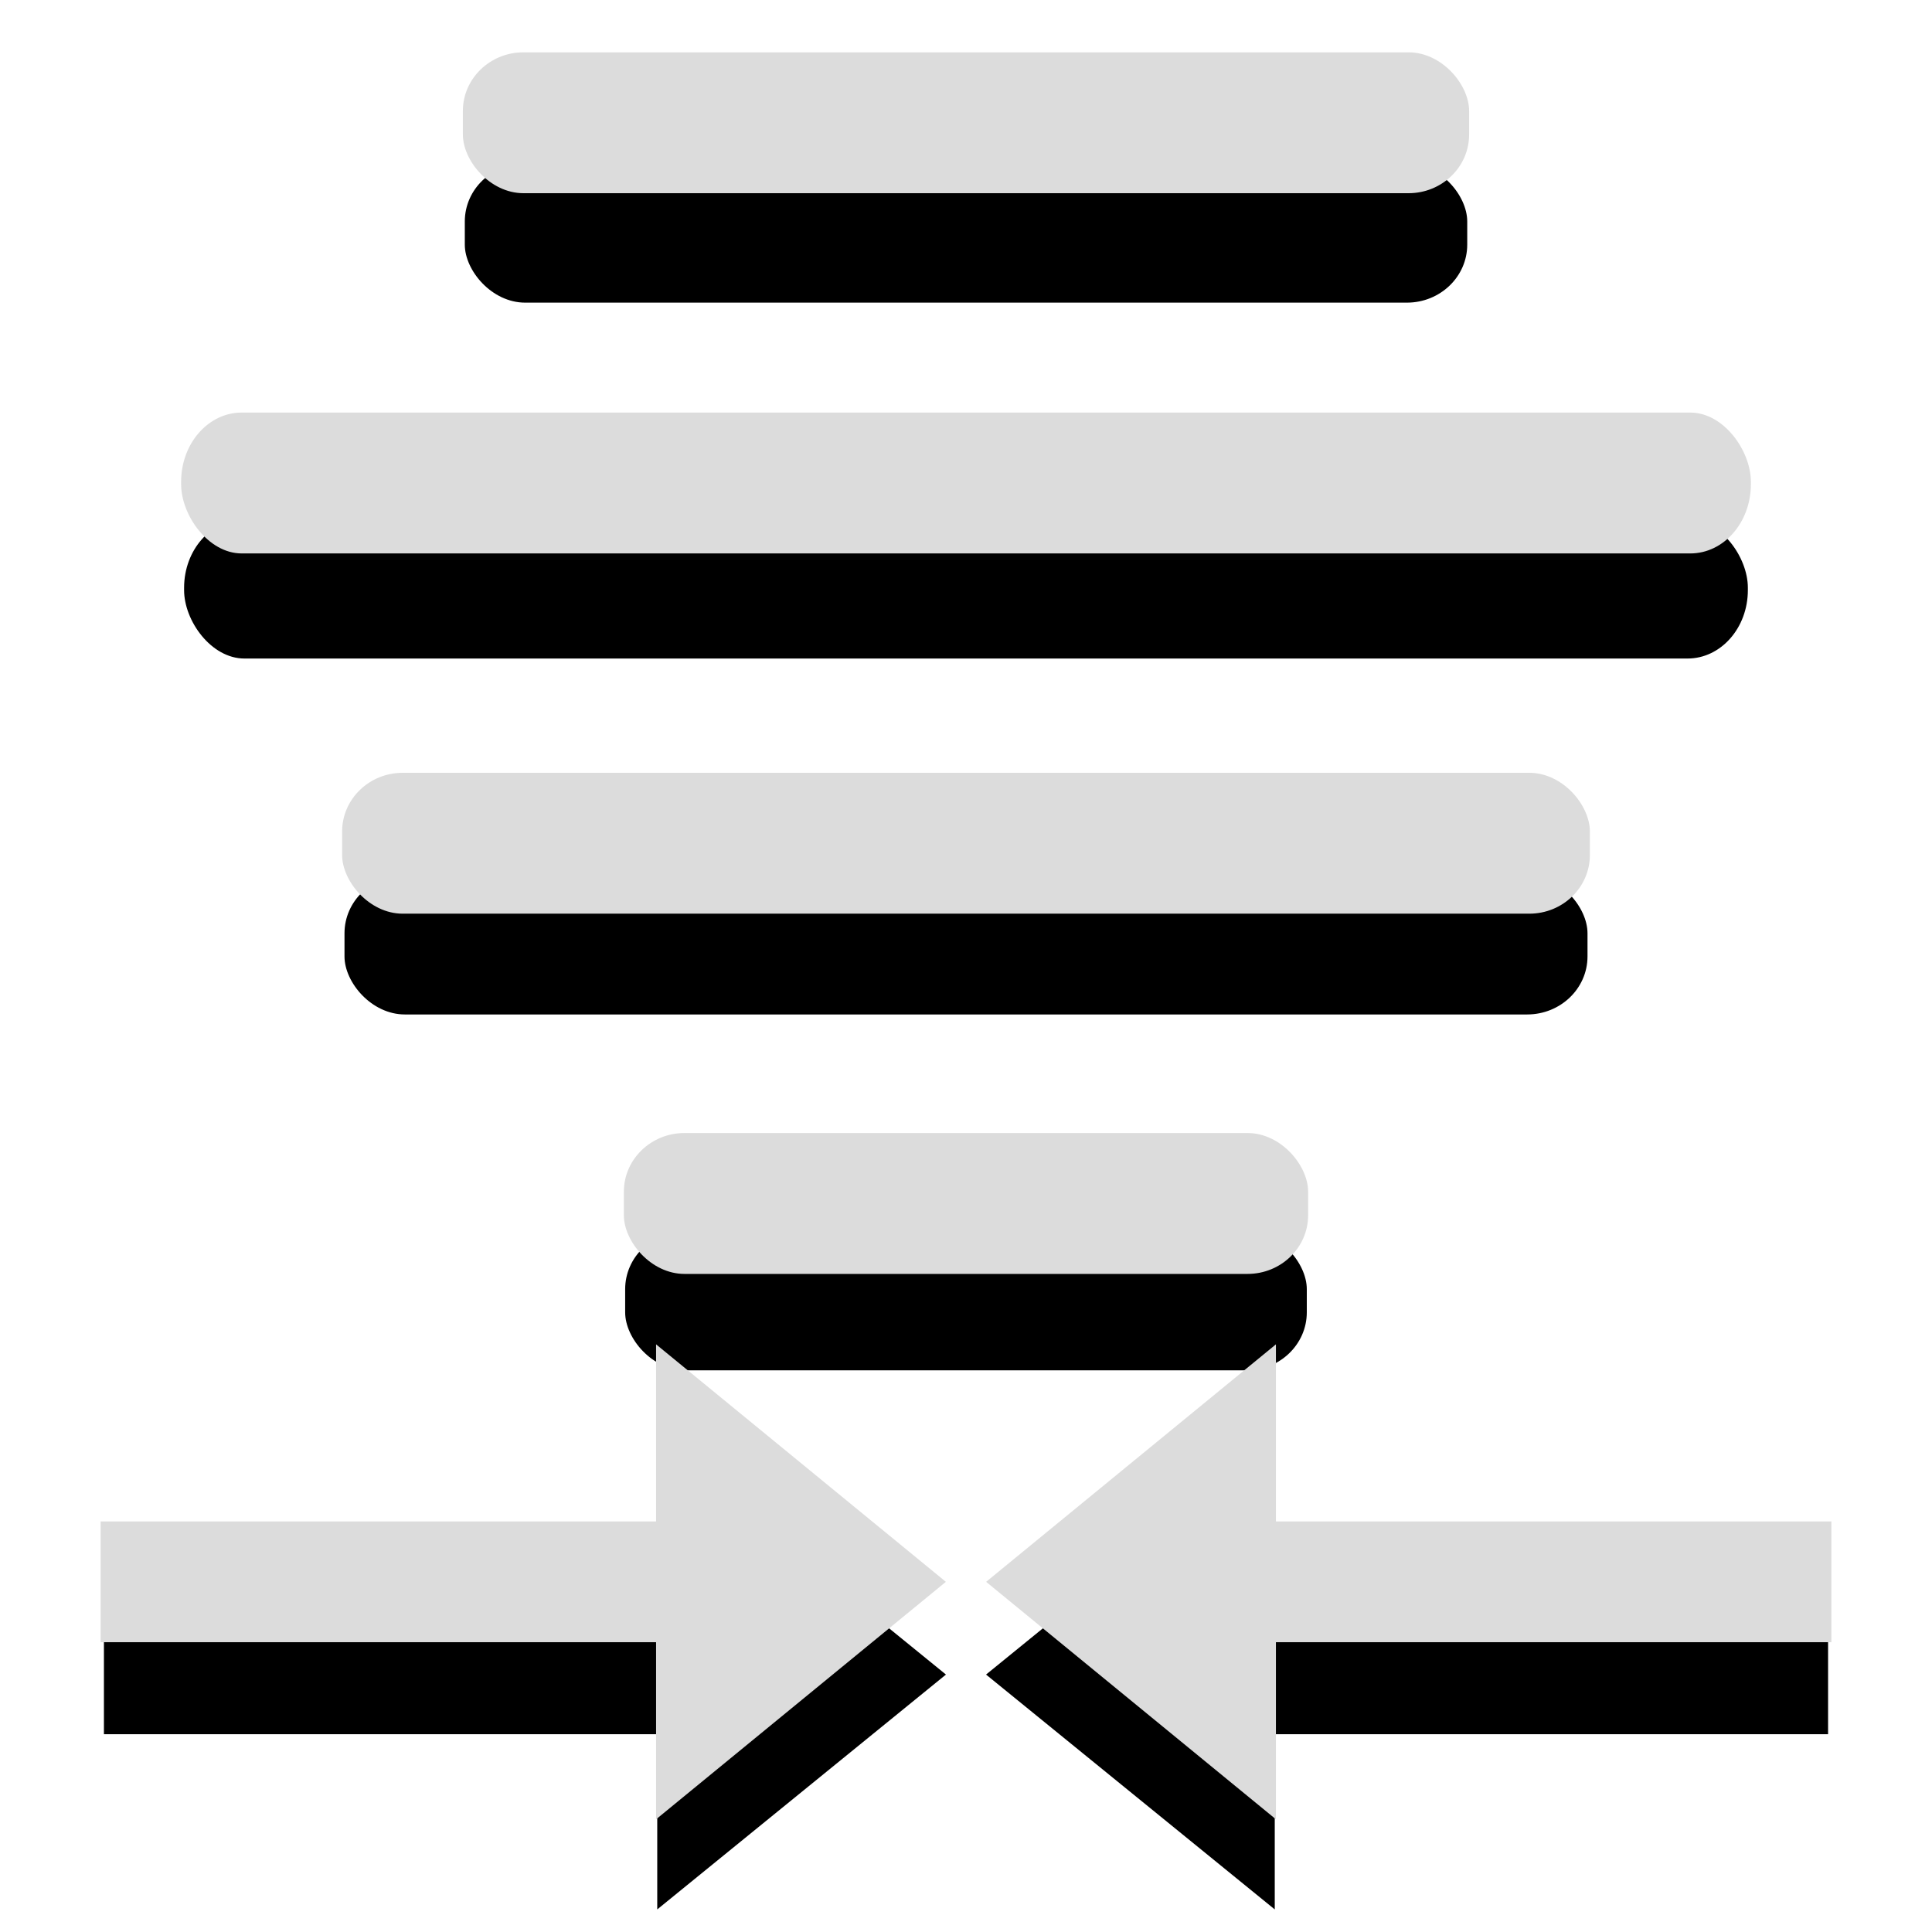 <svg width="48" version="1.0" xmlns="http://www.w3.org/2000/svg" height="48">
<g style="stroke:none;color:#000">
<rect width="24.905" x="11.548" y="4.061" rx="1.499" ry="1.441" height="3.458" id="rect3922"/>
<rect width="38.851" x="4.574" y="12.903" rx="1.499" ry="1.698" height="3.458" id="rect3924"/>
<rect width="30.882" x="8.559" y="21.746" rx="1.499" ry="1.441" height="3.458" id="rect3926"/>
<rect width="16.935" x="15.532" y="30.588" rx="1.499" ry="1.441" height="3.458" id="rect3928"/>
<path id="path3930" d="m 2.582,40.122 13.747,0 0,-4.353 7.173,5.835 -7.173,5.835 0,-4.353 -13.747,0"/>
<path id="path3932" d="m 45.418,40.122 -13.747,0 0,-4.353 -7.173,5.835 7.173,5.835 0,-4.353 13.747,0"/>
<g style="fill:#dcdcdc">
<rect width="25" x="11.5" y="1.3" rx="1.505" ry="1.458" height="3.5" id="rect4823"/>
<rect width="39" x="4.5" y="10.25" rx="1.505" ry="1.719" height="3.5" id="rect4825"/>
<rect width="31" x="8.5" y="19.2" rx="1.505" ry="1.458" height="3.5" id="rect4827"/>
<rect width="17" x="15.5" y="28.15" rx="1.505" ry="1.458" height="3.5" id="rect4831"/>
<path id="path4843" d="m 2.5,37.8 13.8,0 0,-4.4 7.2,5.9 -7.2,5.9 0,-4.4 -13.8,0"/>
<path id="path5245" d="m 45.5,37.8 -13.8,0 0,-4.4 -7.2,5.9 7.2,5.9 0,-4.4 13.8,0"/>
</g>
</g>
</svg>
